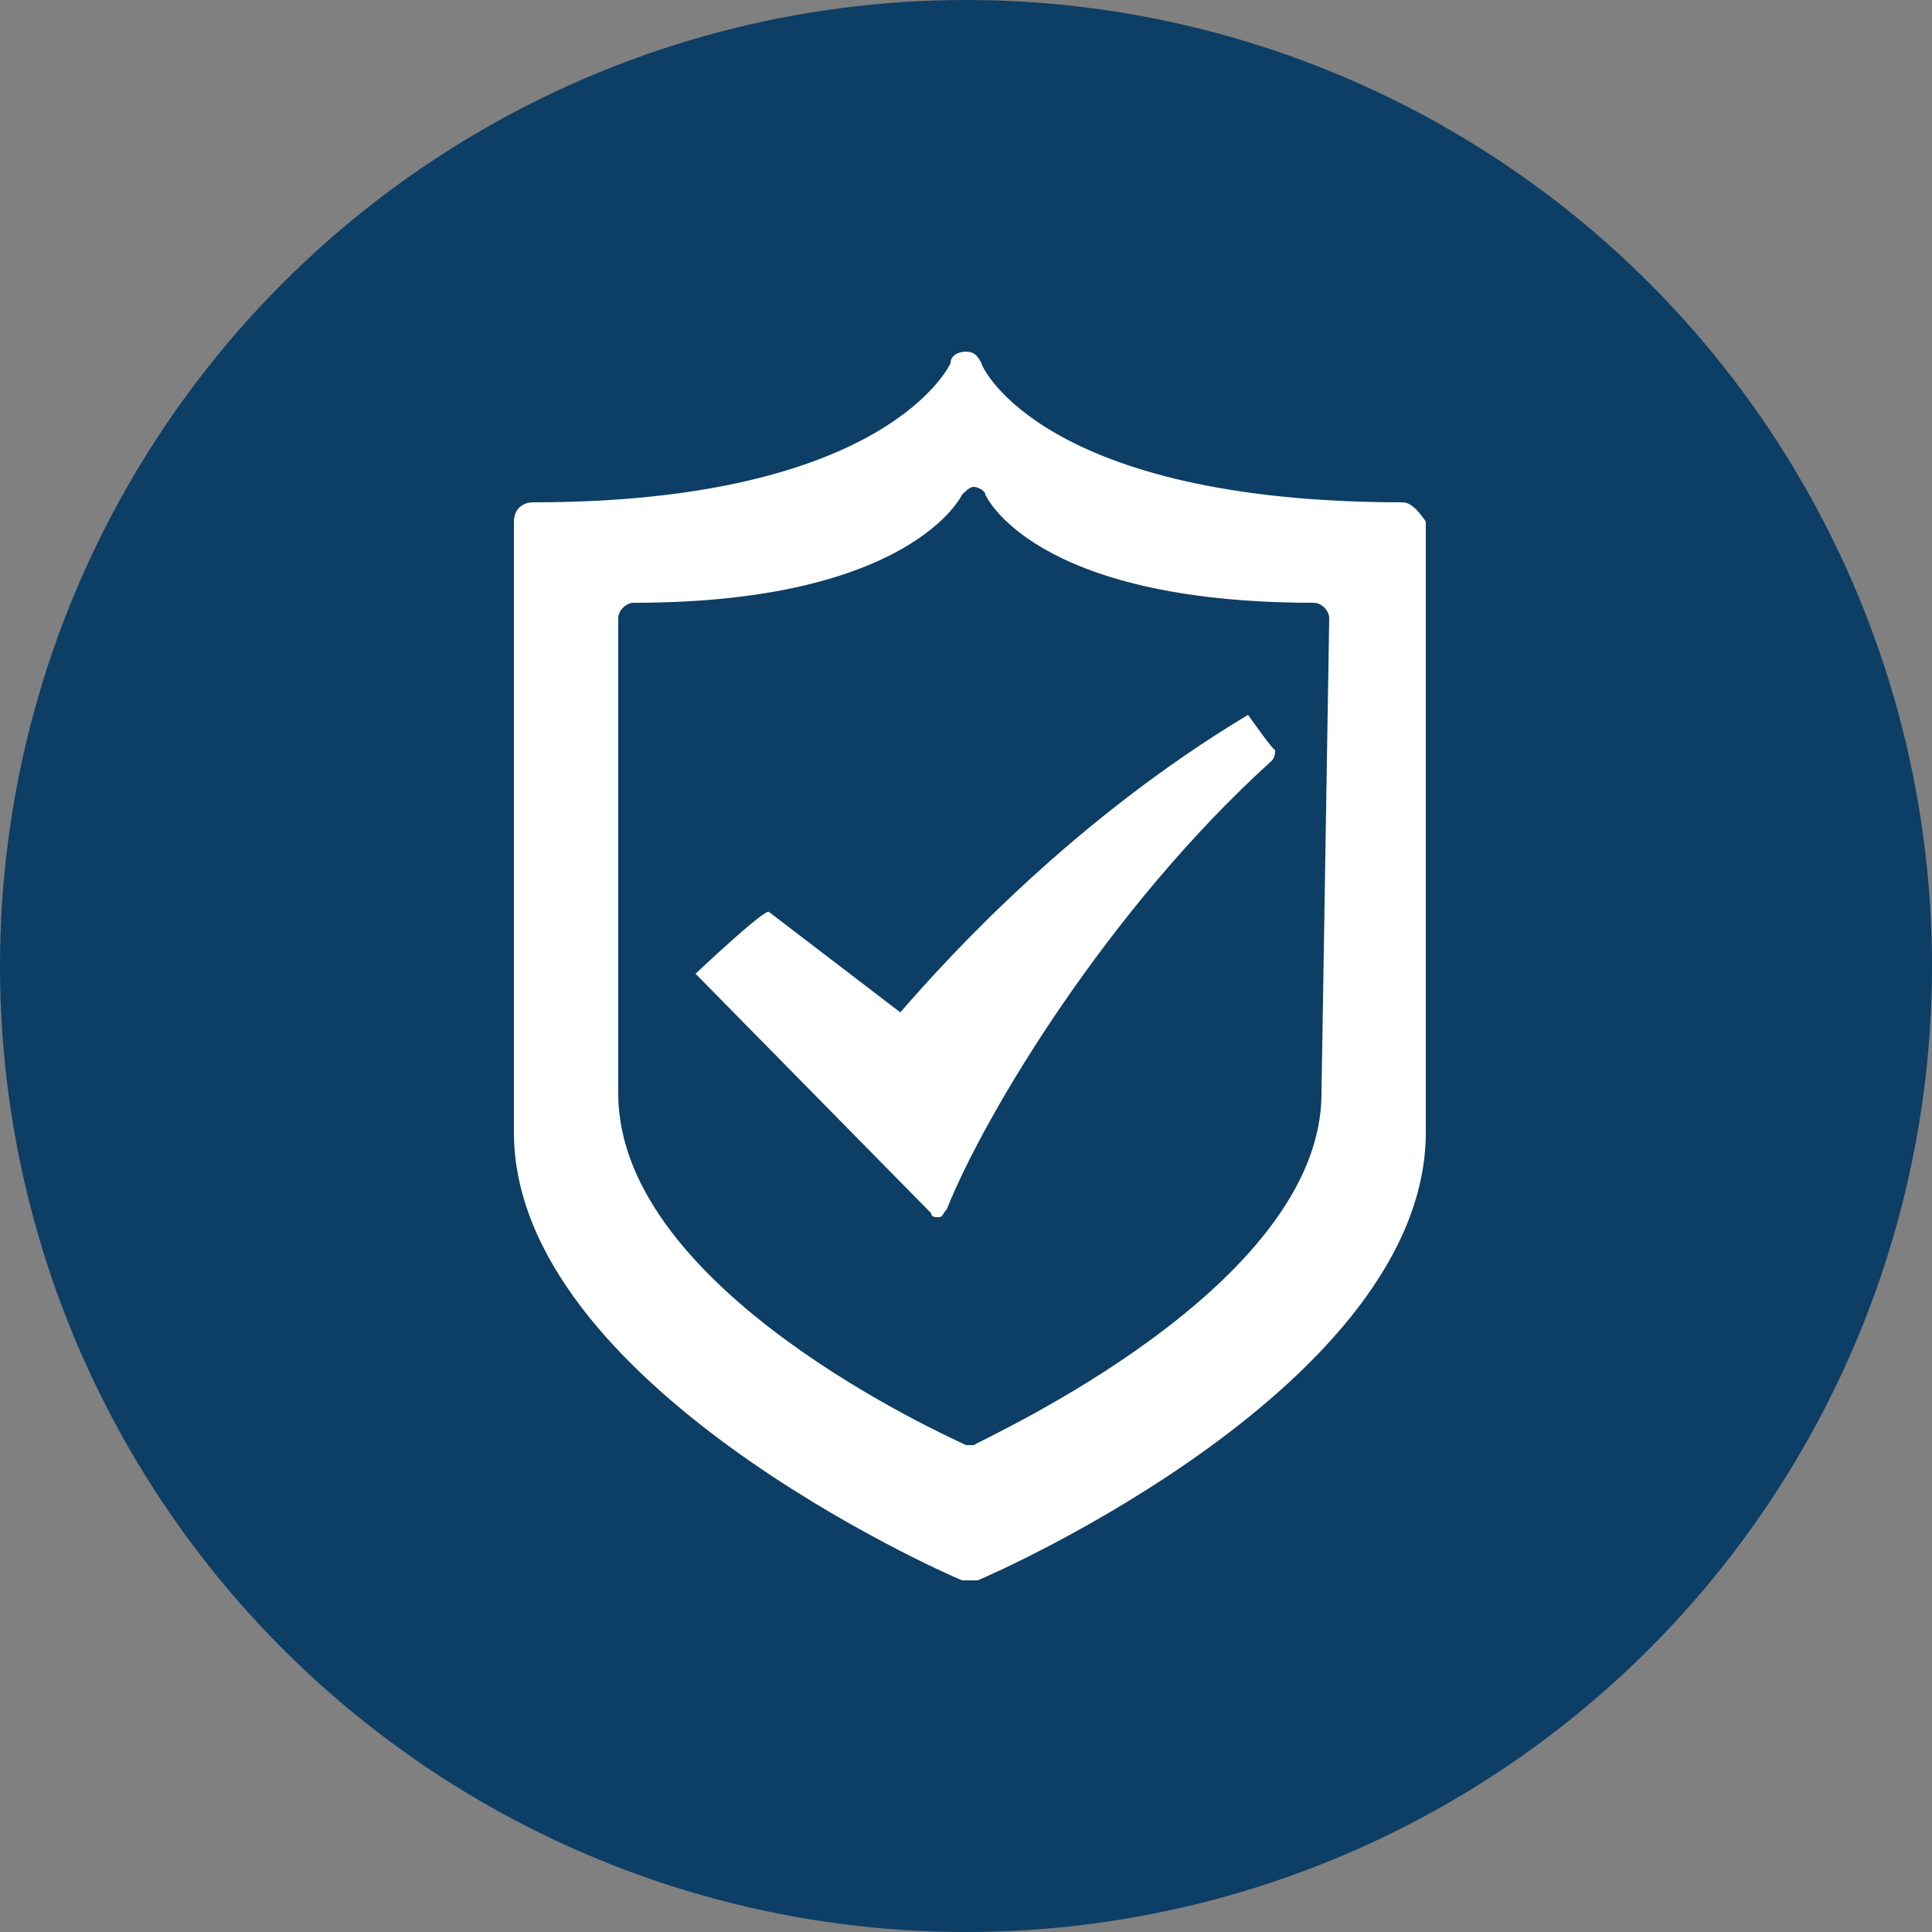 <?xml version="1.0" encoding="utf-8"?>
<!-- Generator: Adobe Illustrator 18.0.0, SVG Export Plug-In . SVG Version: 6.00 Build 0)  -->
<!DOCTYPE svg PUBLIC "-//W3C//DTD SVG 1.1//EN" "http://www.w3.org/Graphics/SVG/1.1/DTD/svg11.dtd">
<svg version="1.1" id="Layer_1" xmlns="http://www.w3.org/2000/svg" xmlns:xlink="http://www.w3.org/1999/xlink" x="0px" y="0px"
	 viewBox="0 0 50 50" enable-background="new 0 0 50 50" xml:space="preserve">
<rect x="0" y="0" width="50" height="50" fill="#808080" stroke="none"/>
<g>
	<circle fill="#0D3E65" cx="25" cy="25" r="25"/>
	<path fill="#FFFFFF" d="M32.3,18.5c-4.5,2.7-7.7,6.2-9,7.7l-3.4-2.6c-0.1-0.1-1.9,1.6-1.9,1.6l6.1,6.2c0,0.1,0.1,0.1,0.2,0.1
		c0,0,0,0,0,0c0.1,0,0.1-0.1,0.2-0.2c1-2.5,4.2-7.8,8.4-11.6c0.1-0.1,0.1-0.2,0.1-0.3C33,19.5,32.3,18.5,32.3,18.5z M36.3,13
		C27,13,25.4,9.5,25.4,9.4c-0.1-0.2-0.2-0.3-0.4-0.3c0,0,0,0,0,0c-0.2,0-0.4,0.1-0.4,0.3c0,0-1.6,3.6-10.8,3.6
		c-0.3,0-0.5,0.2-0.5,0.5v15.8c0,6.5,11.1,11.4,11.6,11.6c0.1,0,0.1,0,0.2,0c0.1,0,0.1,0,0.2,0c0.5-0.2,11.6-5.1,11.6-11.6V13.5
		C36.7,13.2,36.5,13,36.3,13z M34.2,28.3c0,5-8.7,8.9-9,9.1c0,0-0.1,0-0.1,0c-0.1,0-0.1,0-0.1,0c-0.4-0.2-9-4-9-9.1V16
		c0-0.2,0.2-0.4,0.4-0.4c7.2,0,8.5-2.8,8.5-2.8c0.1-0.1,0.2-0.2,0.3-0.2c0,0,0,0,0,0c0.1,0,0.3,0.1,0.3,0.2c0,0,1.2,2.8,8.5,2.8
		c0.2,0,0.4,0.2,0.4,0.4L34.2,28.3L34.2,28.3z"/>
</g>
</svg>
